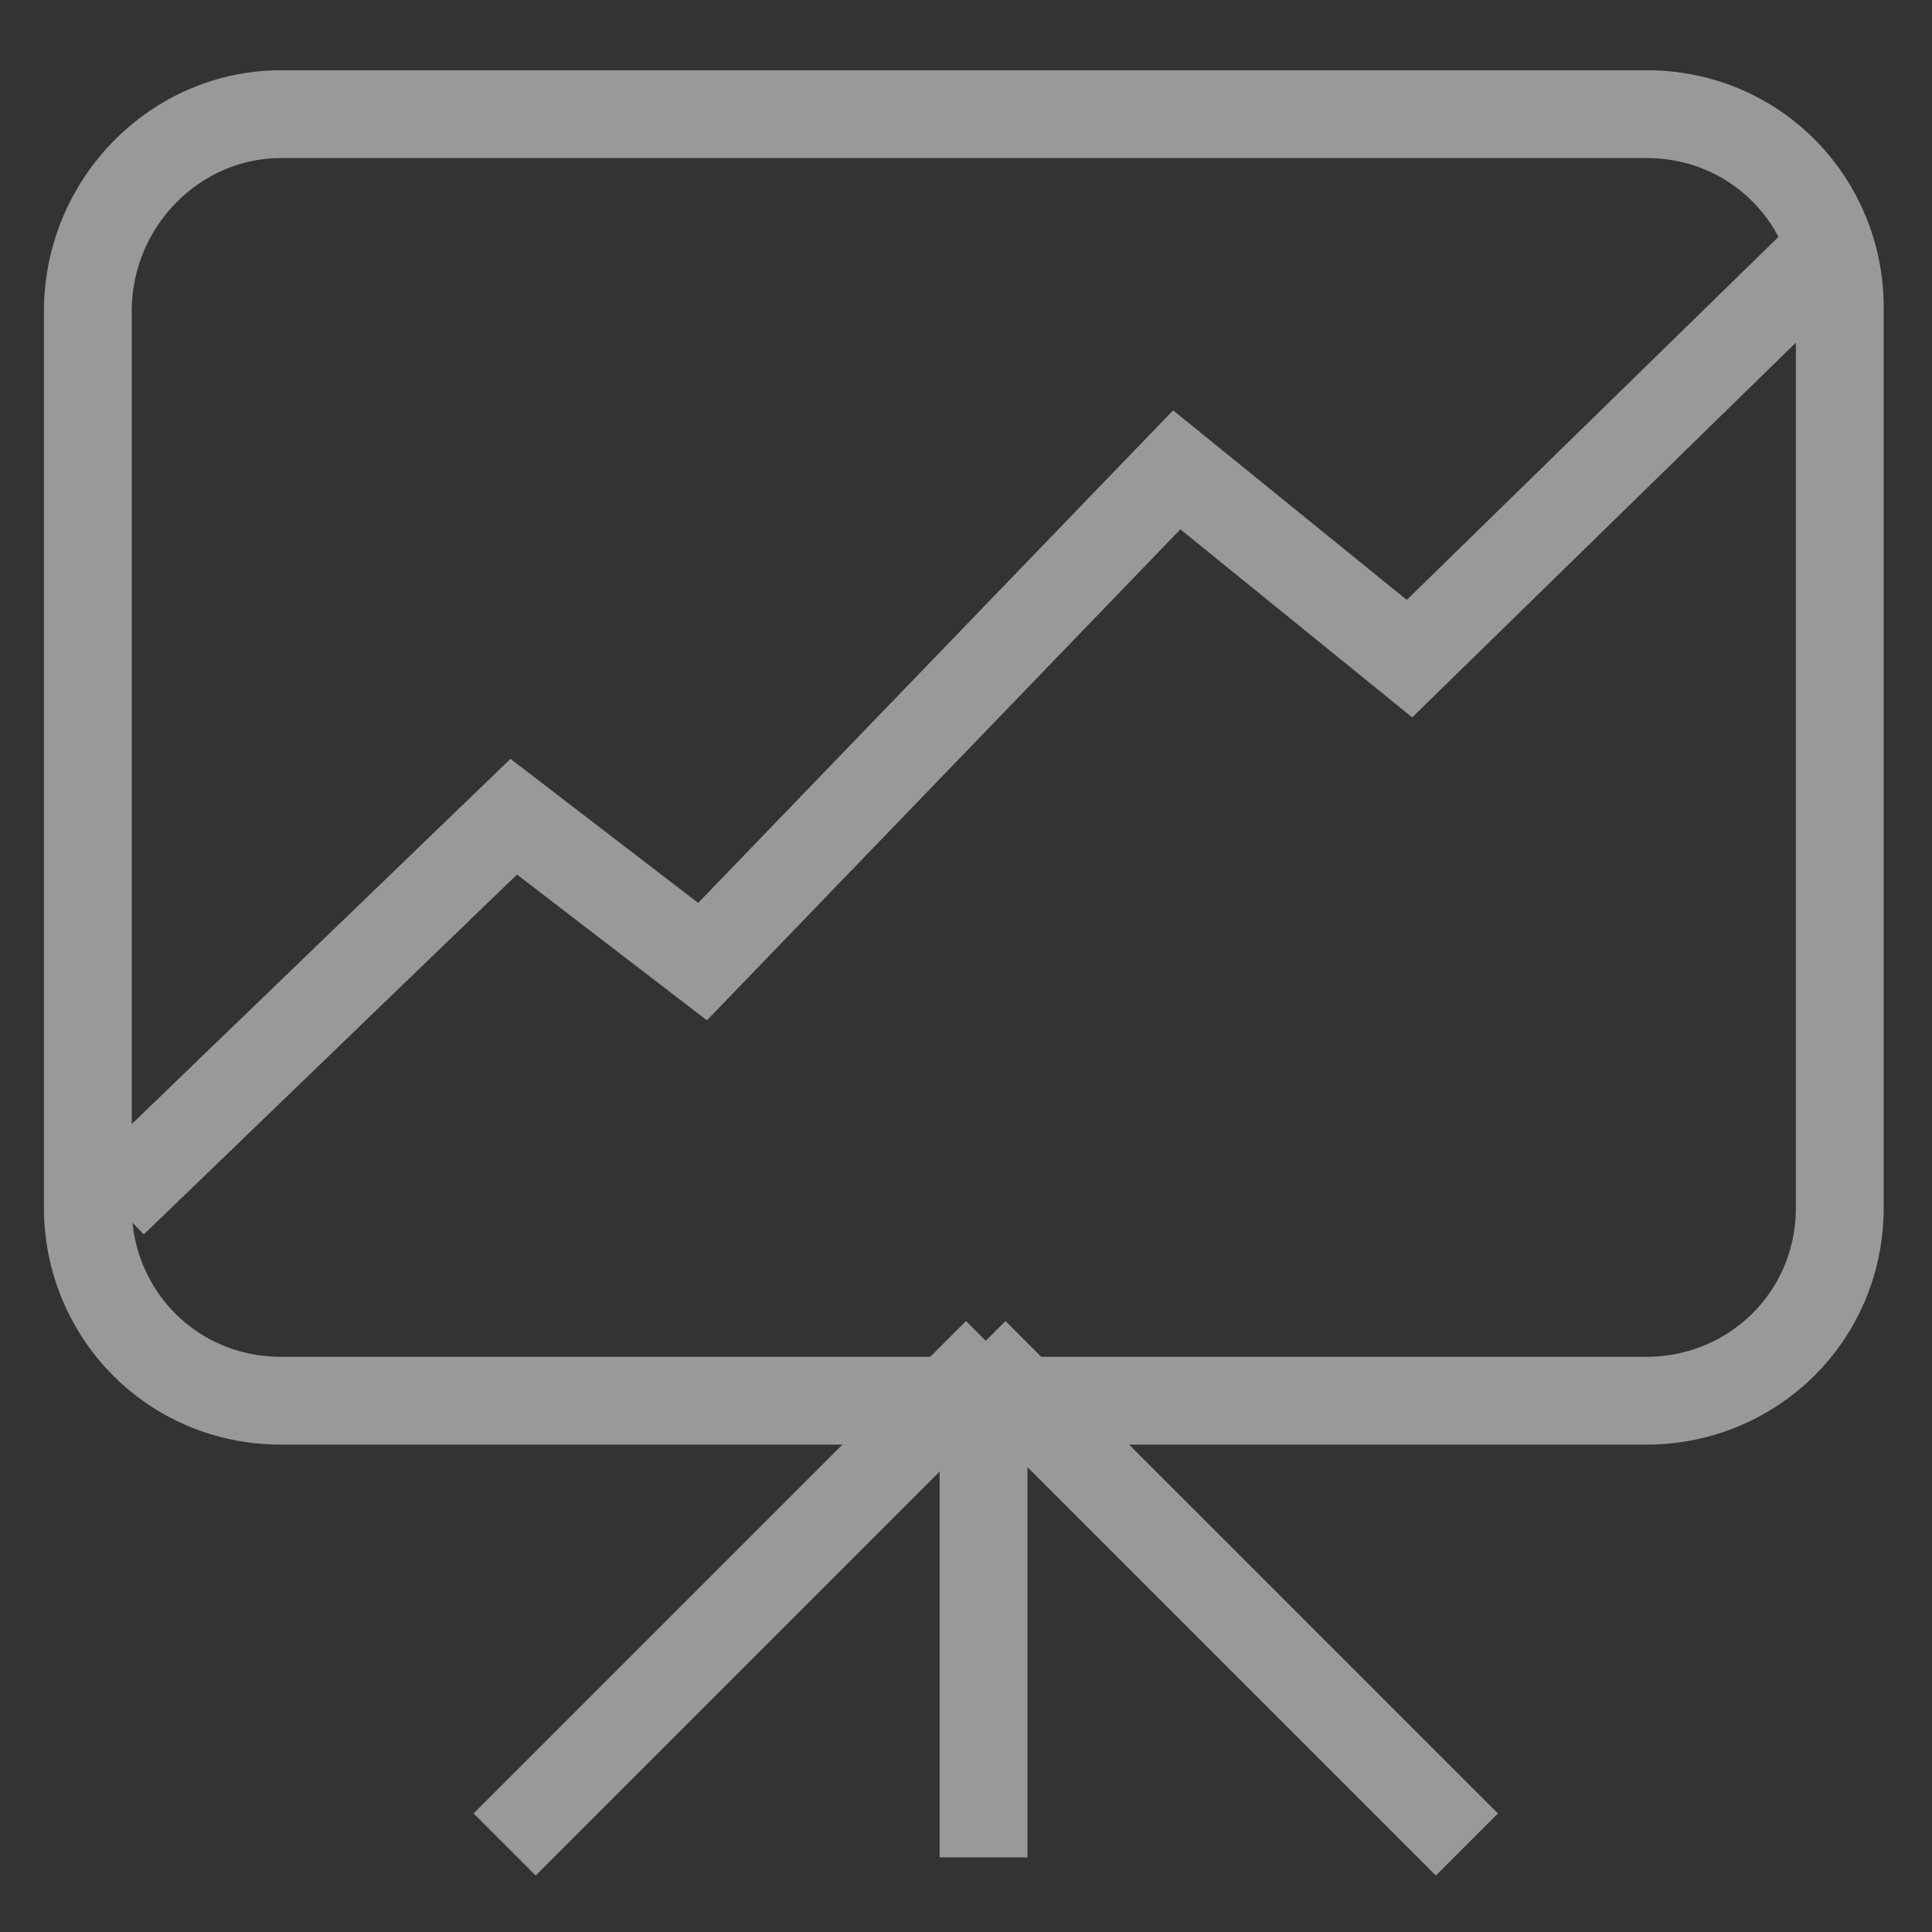 <?xml version="1.0" encoding="utf-8"?>
<!-- Generator: Adobe Illustrator 18.1.1, SVG Export Plug-In . SVG Version: 6.00 Build 0)  -->
<!DOCTYPE svg PUBLIC "-//W3C//DTD SVG 1.1//EN" "http://www.w3.org/Graphics/SVG/1.1/DTD/svg11.dtd">
<svg version="1.1" id="Layer_1" xmlns:sketch="http://www.bohemiancoding.com/sketch/ns"
	 xmlns="http://www.w3.org/2000/svg" xmlns:xlink="http://www.w3.org/1999/xlink" x="0px" y="0px" viewBox="-616.5 618.5 44 44"
	 enable-background="new -616.5 618.5 44 44" xml:space="preserve">
<rect x="-616.5" y="618.5" width="44" height="44" fill="#333333" stroke="none"/>
<title>Rectangle 22 + Line + Line Copy 4</title>
<desc>Created with Sketch.</desc>
<g id="Page-1" sketch:type="MSPage" opacity="0.5">
	<g id="About-Us---Layout-Idea" transform="translate(-261, -2620)" sketch:type="MSArtboardGroup">
		<g id="Rectangle-22-_x2B_-Line-_x2B_-Line-Copy-4" transform="translate(261, 2620)" sketch:type="MSLayerGroup">
			<path id="Rectangle-22" sketch:type="MSShapeGroup" fill="none" stroke="#FFFFFF" stroke-width="2" d="M-610.1,621.1h31.1
				c2.5,0,4.4,2,4.4,4.4V646c0,2.5-2,4.4-4.4,4.4h-31.1c-2.5,0-4.4-2-4.4-4.4v-20.4C-614.5,623.1-612.5,621.1-610.1,621.1z"/>
			<g id="Line-_x2B_-Line-Copy-4" transform="translate(11, 32)" sketch:type="MSShapeGroup">
				<path id="Line" fill="none" stroke="#FFFFFF" stroke-width="2" stroke-linecap="square" d="M-605.5,618l-9.8,9.8"/>
				<path id="Line_1_" fill="none" stroke="#FFFFFF" stroke-width="2" stroke-linecap="square" d="M-605.1,618.9v8.9"/>
				<path id="Line-Copy-4" fill="none" stroke="#FFFFFF" stroke-width="2" stroke-linecap="square" d="M-604.6,618l9.8,9.8"/>
			</g>
			<path id="Line_2_" sketch:type="MSShapeGroup" fill="none" stroke="#FFFFFF" stroke-width="2" stroke-linecap="square" d="
				M-613.2,645.2l8.4-8.1l4.3,3.3l10.8-11.2l5.3,4.3l8.6-8.4"/>
		</g>
	</g>
</g>
</svg>
